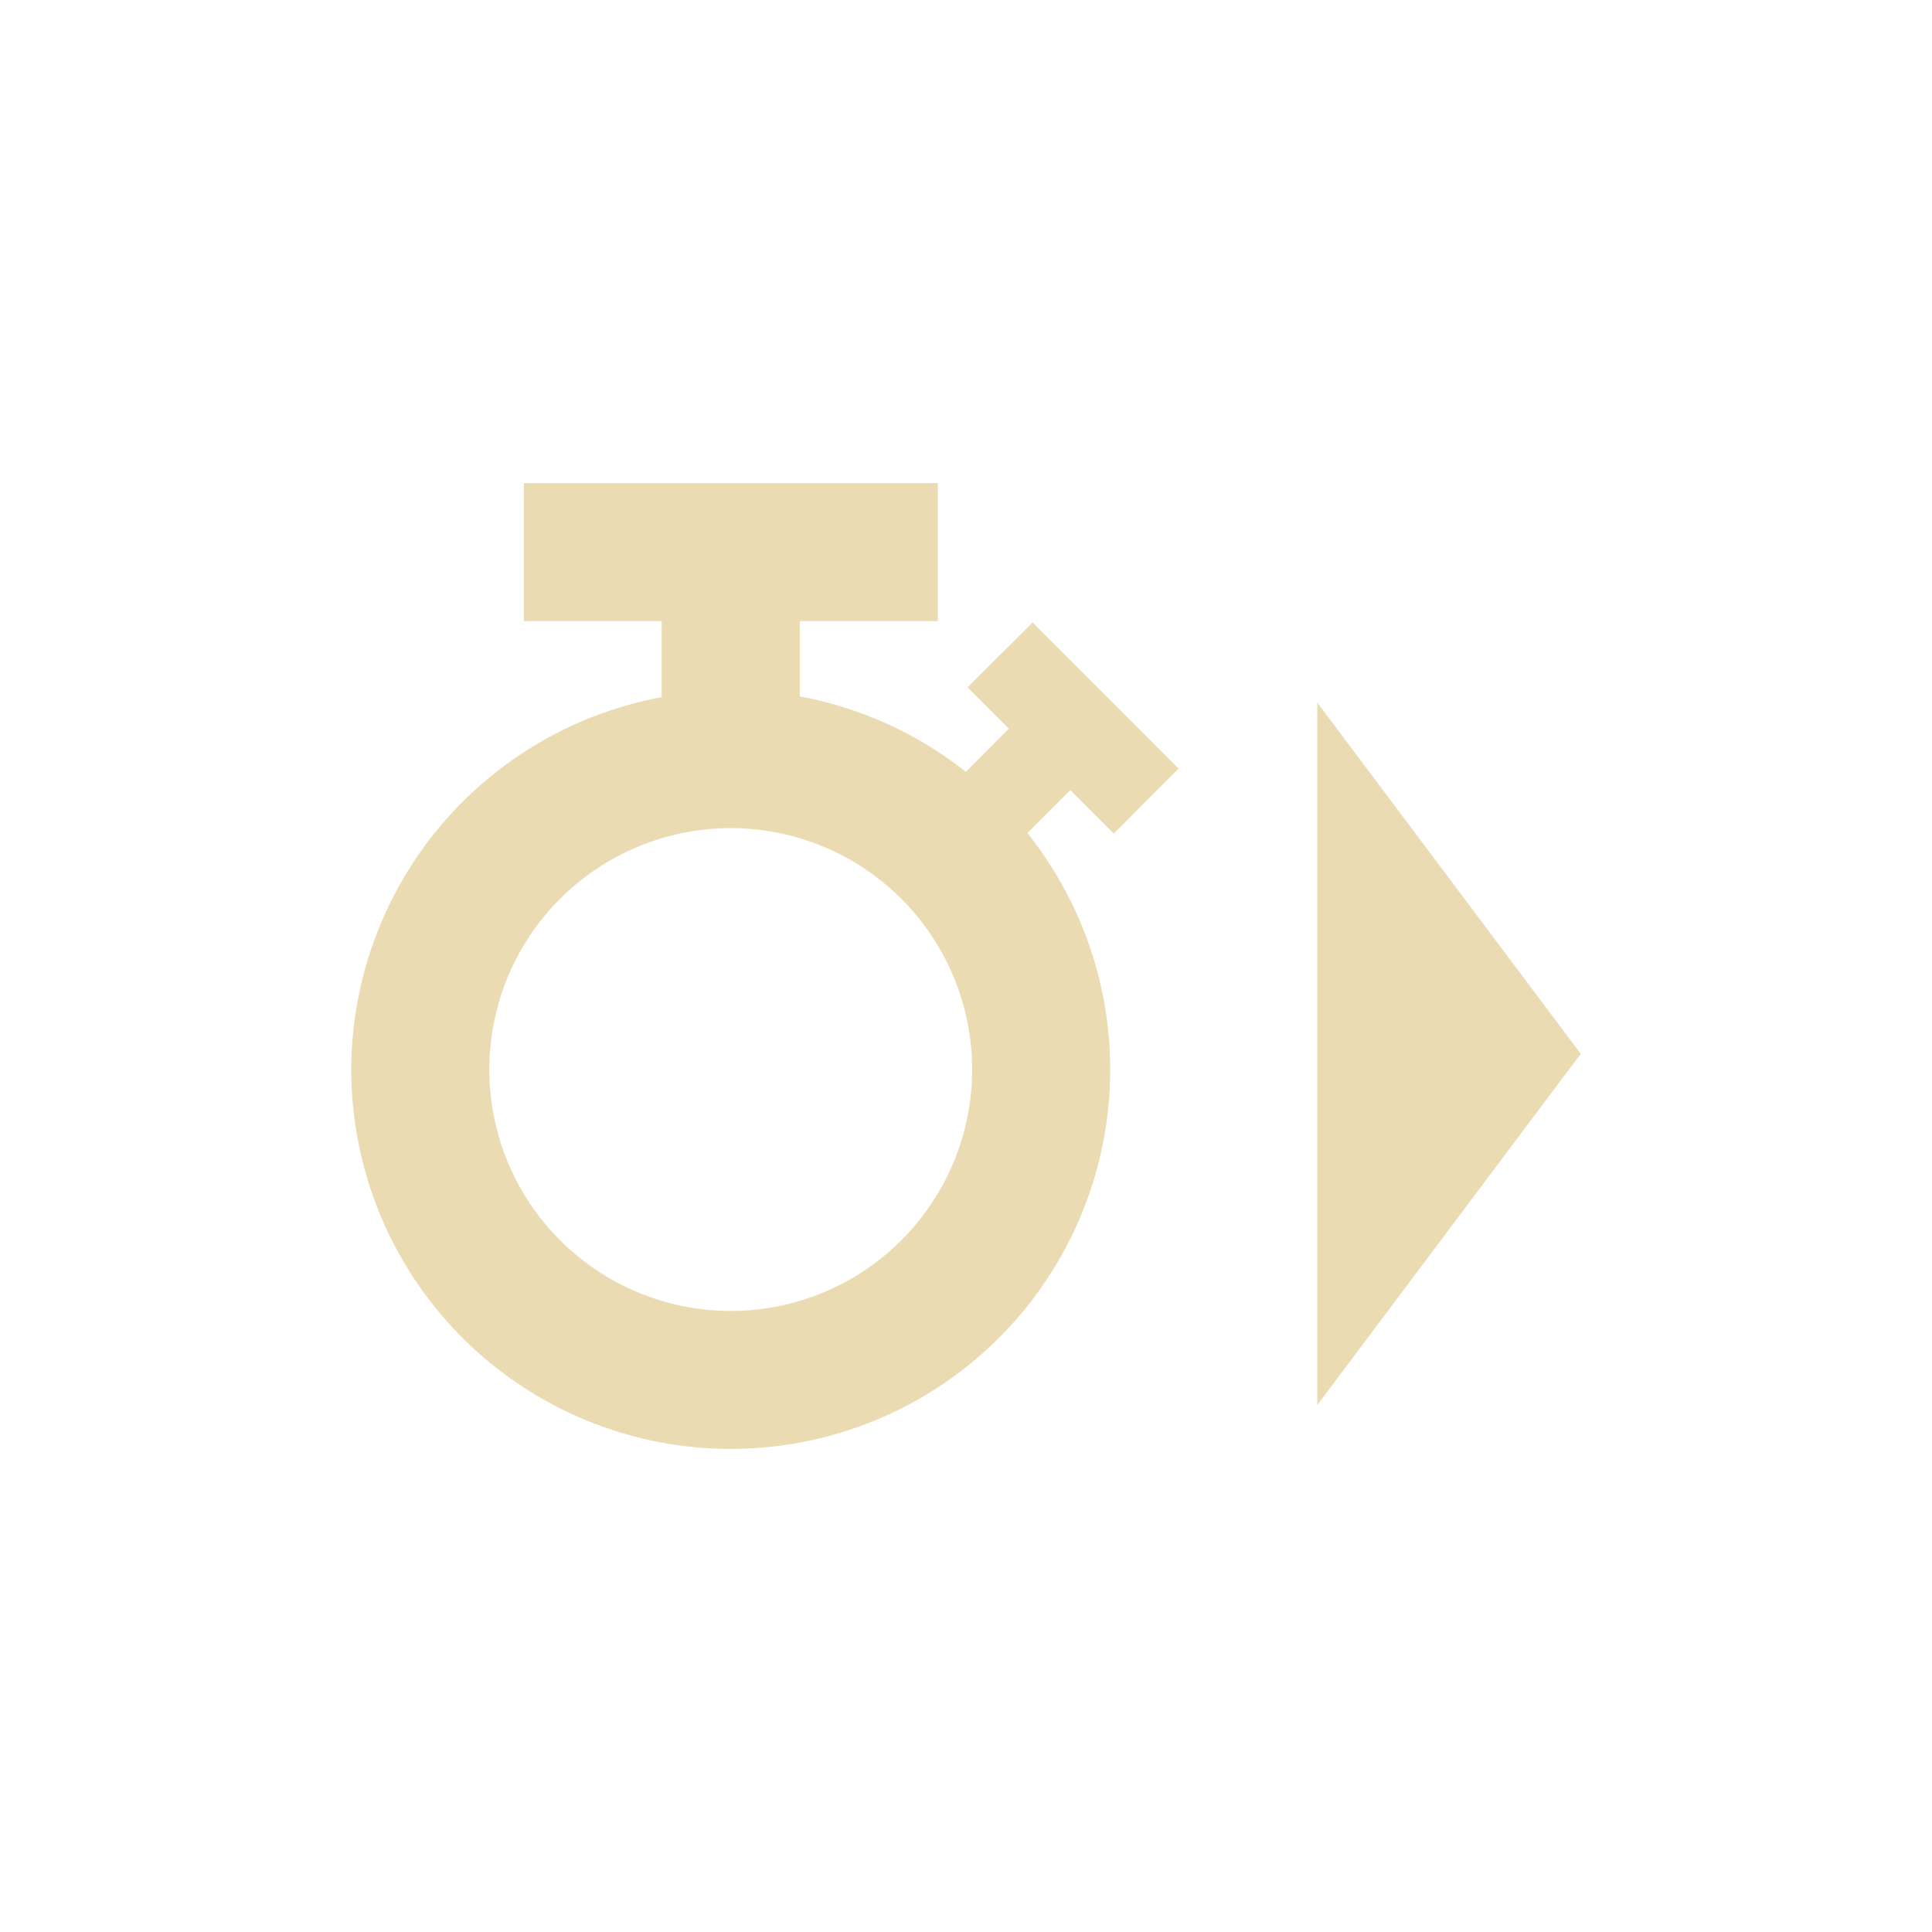 <svg width="22" height="22" version="1.1" viewBox="0 0 22 22" xmlns="http://www.w3.org/2000/svg">
  <defs>
    <style type="text/css">.ColorScheme-Text { color:#ebdbb2; } .ColorScheme-Highlight { color:#458588; }</style>
  </defs>
  <path class="ColorScheme-Text" d="m5.965 5.5v1.572h1.57v0.867a4.321 4.321 0 0 0-3.535 4.24 4.321 4.321 0 0 0 4.32 4.32 4.321 4.321 0 0 0 4.322-4.32 4.321 4.321 0 0 0-0.943-2.693l0.488-0.488 0.496 0.494 0.738-0.74-1.662-1.664-0.742 0.74 0.471 0.469-0.49 0.492a4.321 4.321 0 0 0-1.891-0.859v-0.857h1.572v-1.572h-4.715zm9.035 2.5v8l3-4zm-6.68 1.43a2.75 2.75 0 0 1 2.75 2.75 2.75 2.75 0 0 1-2.75 2.748 2.75 2.75 0 0 1-2.748-2.748 2.75 2.75 0 0 1 2.748-2.75z" fill="currentColor"/>
</svg>
